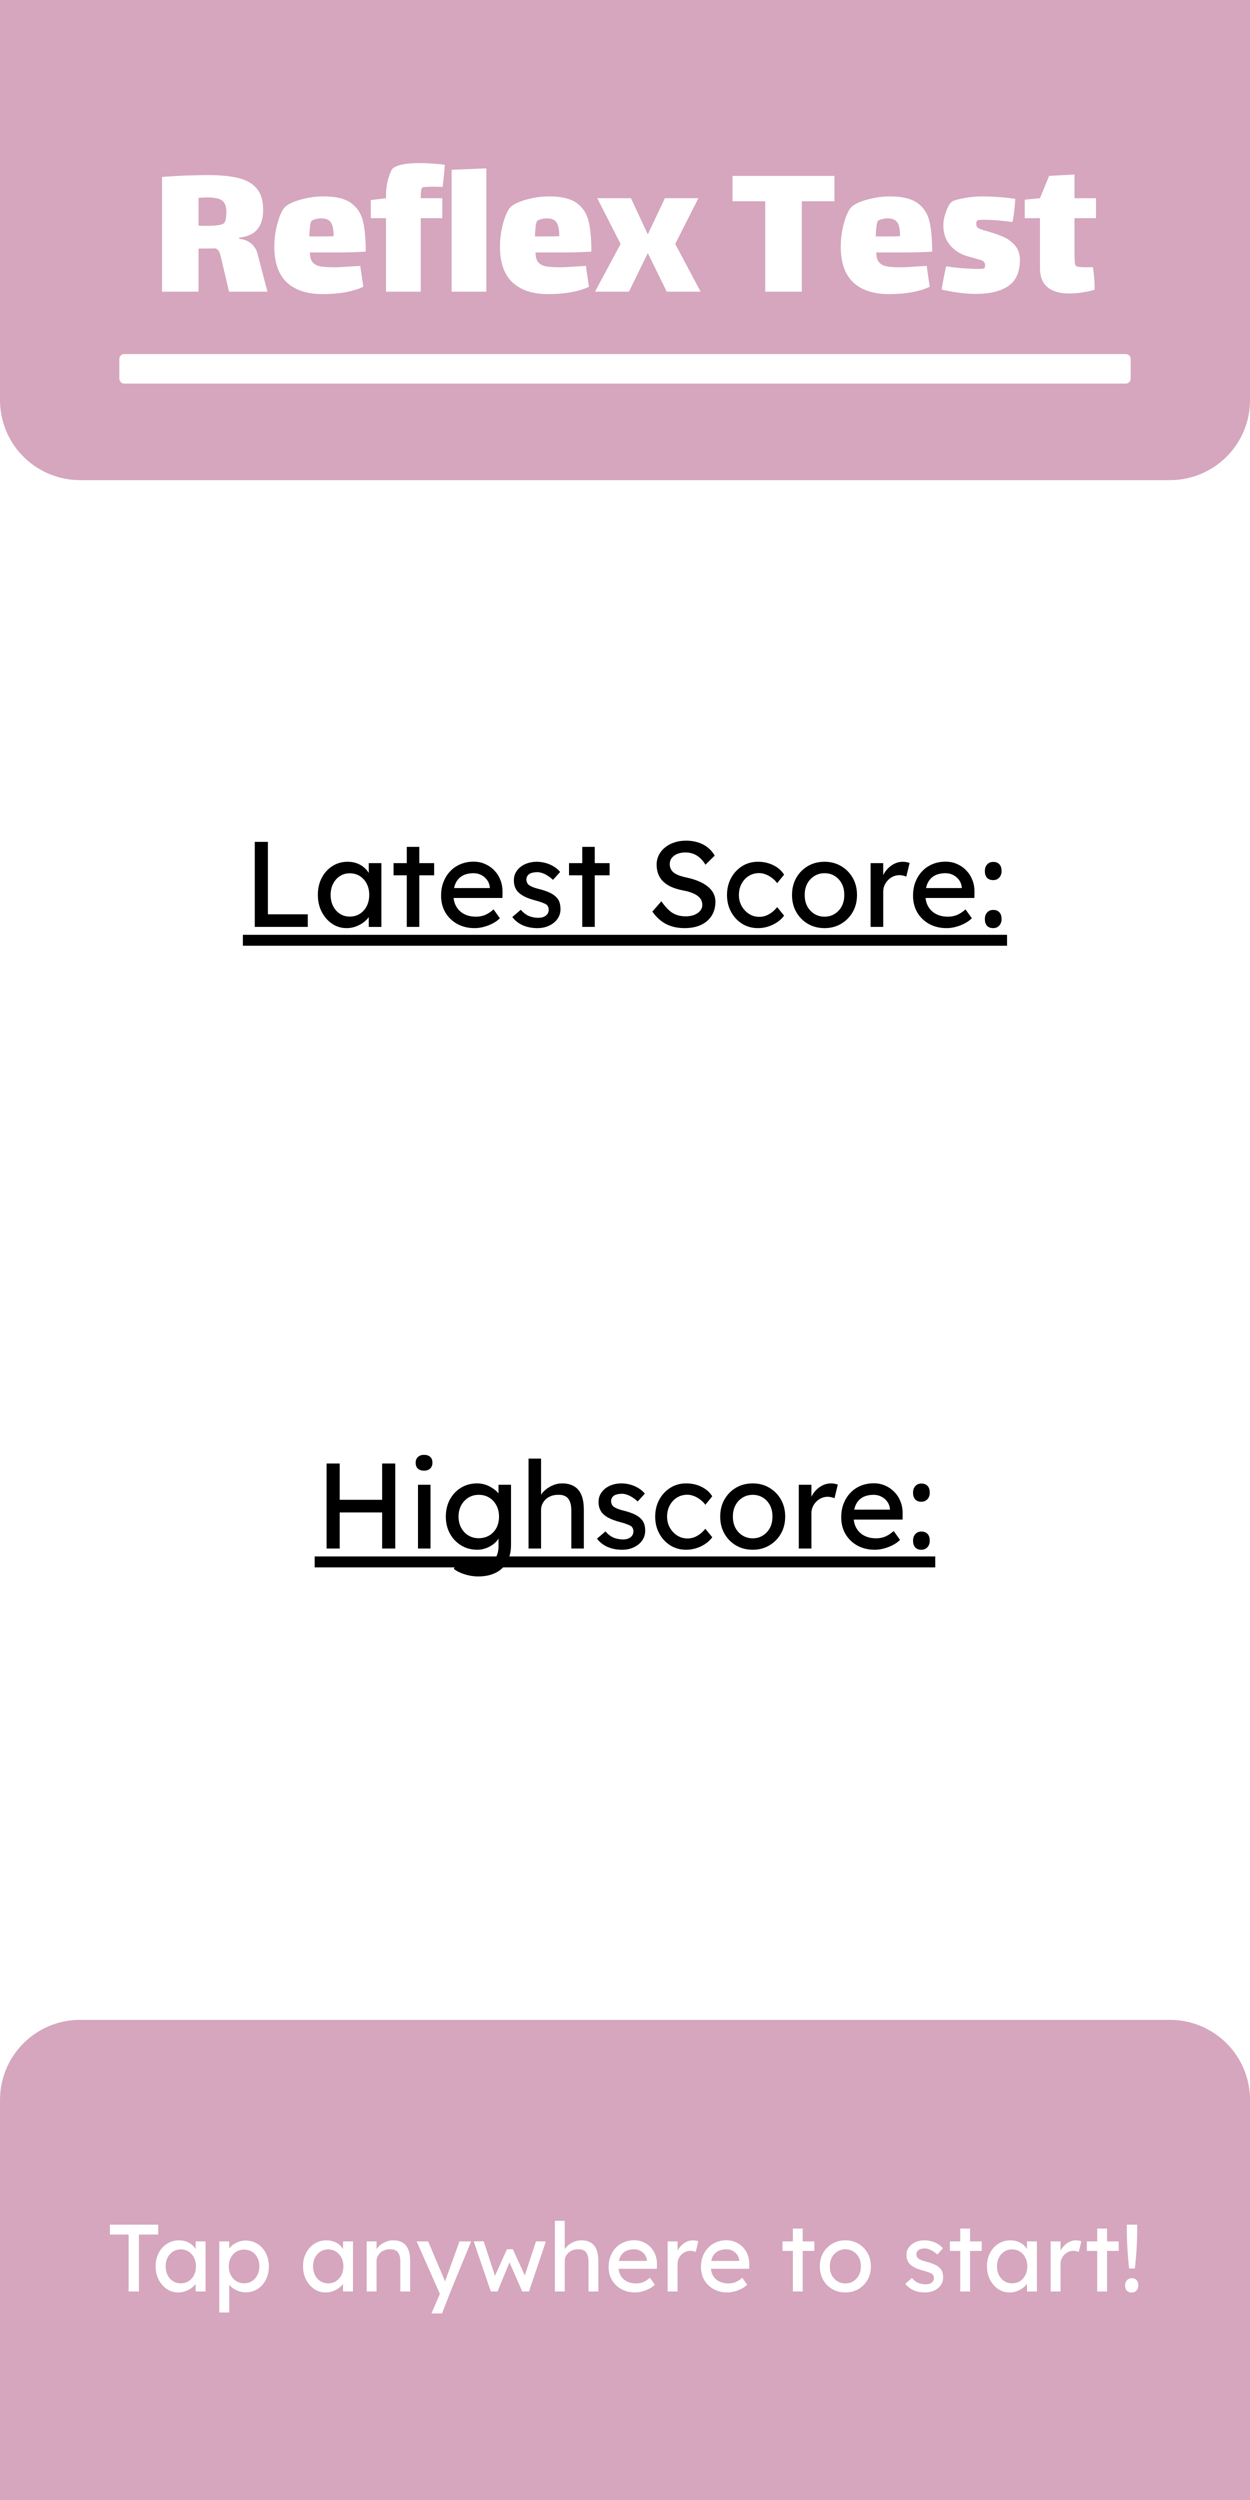 <svg version="1.1" viewBox="0.0 0.0 384.0 768.0" fill="none" stroke="none" stroke-linecap="square" stroke-miterlimit="10" xmlns:xlink="http://www.w3.org/1999/xlink" xmlns="http://www.w3.org/2000/svg"><rect x="0.0" y="0.0" width="384.0" height="768.0" fill="#808080" stroke="none"/><clipPath id="p.0"><path d="m0 0l384.0 0l0 768.0l-384.0 0l0 -768.0z" clip-rule="nonzero"/></clipPath><g clip-path="url(#p.0)"><path fill="#ffffff" d="m0 0l384.0 0l0 768.0l-384.0 0z" fill-rule="evenodd"/><path fill="#d5a6bd" d="m384.0 54.929l-384.0 0l0 -54.929l384.0 0z" fill-rule="evenodd"/><path fill="#d5a6bd" d="m384.0 122.913l0 0c0 13.577 -11.006 24.583 -24.583 24.583l-334.834 0c-6.52 0 -12.773 -2.59 -17.383 -7.2c-4.61 -4.61 -7.2 -10.863 -7.2 -17.383l0 -98.33c0 -13.577 11.006 -24.583 24.583 -24.583l334.834 0l0 0c13.577 0 24.583 11.006 24.583 24.583z" fill-rule="evenodd"/><path fill="#d5a6bd" d="m0.005 713.071l384.0 0l0 54.929l-384.0 0z" fill-rule="evenodd"/><path fill="#d5a6bd" d="m0.005 645.087l0 0c0 -13.577 11.006 -24.583 24.583 -24.583l334.834 0c6.52 0 12.773 2.59 17.383 7.2c4.61 4.61 7.2 10.863 7.2 17.383l0 98.33c0 13.577 -11.006 24.583 -24.583 24.583l-334.834 0l0 0c-13.577 0 -24.583 -11.006 -24.583 -24.583z" fill-rule="evenodd"/><path fill="#000000" fill-opacity="0.0" d="m-0.01 33.921l384.0 0l0 79.654l-384.0 0z" fill-rule="evenodd"/><path fill="#ffffff" d="m82.151 89.599l-11.797 0l-2.109 -8.984q-0.125 -0.5 -0.406 -1.719q-0.281 -1.219 -0.656 -1.812q-0.375 -0.594 -1.062 -0.781q-1.75 0.062 -5.125 0.062l0 13.234l-11.219 0l0 -35.25q7.547 -0.562 14.094 -0.562q5.922 0 9.609 0.969q3.688 0.969 5.516 3.312q1.844 2.328 1.844 6.391q0 3.797 -1.75 5.953q-1.734 2.156 -5.609 2.594l0 0.375q2.188 0.188 3.641 1.406q1.469 1.219 1.969 3.078l3.062 11.734zm-21.156 -20.281q0.562 0.062 2.188 0.062q4.812 0 5.625 -0.812q0.734 -0.75 0.734 -3.484q0 -2.562 -1.344 -3.5q-1.328 -0.938 -4.391 -0.938q-0.688 0 -2.812 0.125l0 8.547zm41.812 12.797q1.562 0 5.797 -0.312q0.562 0 2.062 -0.125l0.938 6.422q-4.812 2.25 -12.484 2.25q-7.172 0 -11.016 -3.609q-3.828 -3.625 -3.828 -10.922q0 -3.75 0.969 -7.234q0.969 -3.5 2.203 -4.875q1.312 -1.375 4.875 -2.375q3.562 -1.0 7.047 -1.0q5.625 0 8.422 2.0q2.812 2 3.688 5.531q0.875 3.516 0.875 9.438q-4.25 0.25 -8.297 0.25l-8.859 0q0 2.0 0.828 3.0q0.844 1.0 2.406 1.281q1.562 0.281 4.375 0.281zm-6.984 -14.359q-0.375 0.188 -0.562 1.625q-0.188 1.438 -0.25 3.25l3.234 0q2.938 0 4.25 -0.062q0 -3.0 -0.844 -4.234q-0.844 -1.25 -2.906 -1.25q-1.688 0 -2.922 0.672zm33.868 -10.094q-0.438 0.438 -0.438 2.672l0 0.562l6.609 0l0 6.125l-6.609 0l0 22.578l-10.672 0l0 -22.578l-4.672 0l0 -5.562l4.672 -0.562l0 -0.938q0 -2.734 0.75 -5.234q0.75 -2.5 1.375 -3.0q1.938 -1.625 8.234 -1.625q3.438 0 7.672 0.5q0 0.75 -0.219 3.0q-0.219 2.25 -0.406 3.812l-2.672 -0.062q-3.312 0 -3.625 0.312zm9.047 -5.5l10.656 -0.438l0 37.875l-10.656 0l0 -37.437zm33.385 29.953q1.562 0 5.797 -0.312q0.562 0 2.062 -0.125l0.938 6.422q-4.812 2.25 -12.484 2.25q-7.172 0 -11.016 -3.609q-3.828 -3.625 -3.828 -10.922q0 -3.75 0.969 -7.234q0.969 -3.5 2.203 -4.875q1.312 -1.375 4.875 -2.375q3.562 -1.0 7.047 -1.0q5.625 0 8.422 2.0q2.812 2 3.688 5.531q0.875 3.516 0.875 9.438q-4.25 0.25 -8.297 0.25l-8.859 0q0 2.0 0.828 3.0q0.844 1.0 2.406 1.281q1.562 0.281 4.375 0.281zm-6.984 -14.359q-0.375 0.188 -0.562 1.625q-0.188 1.438 -0.25 3.25l3.234 0q2.938 0 4.25 -0.062q0 -3.0 -0.844 -4.234q-0.844 -1.25 -2.906 -1.25q-1.688 0 -2.922 0.672zm25.509 7.188l-7.172 -14.047l10.359 0l5.172 11.109l5.25 -11.109l10.281 0l-7.109 14.047l7.797 14.656l-10.406 0l-5.812 -11.859l-5.797 11.859l-10.422 0l7.859 -14.656zm55.661 14.656l-11.234 0l0 -27.766l-10.047 0l0 -7.797l31.313 0l0 7.797l-10.031 0l0 27.766zm30.506 -7.484q1.562 0 5.797 -0.312q0.562 0 2.062 -0.125l0.938 6.422q-4.812 2.25 -12.484 2.25q-7.172 0 -11.016 -3.609q-3.828 -3.625 -3.828 -10.922q0 -3.75 0.969 -7.234q0.969 -3.5 2.203 -4.875q1.312 -1.375 4.875 -2.375q3.562 -1.0 7.047 -1.0q5.625 0 8.422 2.0q2.812 2 3.688 5.531q0.875 3.516 0.875 9.438q-4.25 0.25 -8.297 0.25l-8.859 0q0 2.0 0.828 3.0q0.844 1.0 2.406 1.281q1.562 0.281 4.375 0.281zm-6.984 -14.359q-0.375 0.188 -0.562 1.625q-0.188 1.438 -0.25 3.25l3.234 0q2.938 0 4.25 -0.062q0 -3.0 -0.844 -4.234q-0.844 -1.25 -2.906 -1.25q-1.688 0 -2.922 0.672zm43.477 12.109q0 5.547 -3.531 7.984q-3.516 2.438 -10.0 2.438q-4.562 0 -10.484 -1.312q0.125 -1.25 0.594 -3.578q0.469 -2.344 0.781 -3.594q2.234 0.375 4.984 0.594q2.75 0.219 4.688 0.219q1.672 0 2.047 -0.188q0.062 -0.062 0.156 -0.344q0.094 -0.281 0.094 -0.594q0 -1.25 -1.562 -1.688q-0.484 -0.125 -3.797 -1.062q-3.312 -0.938 -5.406 -3.391q-2.078 -2.469 -2.078 -6.156q0 -1.922 0.875 -4.297q0.875 -2.375 1.859 -3q0.75 -0.5 3.625 -1.031q2.875 -0.531 5.297 -0.531q5.188 0 10.422 0.75q0 1.125 -0.312 3.781q-0.312 2.641 -0.562 3.328q-5.297 -0.688 -8.547 -0.688q-1.672 0 -2.172 0.188q-0.125 0.062 -0.25 0.344q-0.125 0.281 -0.125 0.719q0 0.875 0.562 1.25q0.547 0.438 2.922 1.062q2.812 0.812 4.828 1.688q2.031 0.875 3.562 2.625q1.531 1.734 1.531 4.484zm16.781 -2.062q0 1.125 0.062 2.344q0.062 1.219 0.375 1.531q0.438 0.438 3.062 0.438l2.125 -0.062q0.562 3.0 0.562 6.922q-1.188 0.438 -3.469 0.812q-2.281 0.375 -4.344 0.375q-4.297 0 -6.641 -1.906q-2.344 -1.906 -2.344 -5.891l0 -15.344l-4.672 0l0 -5.687l4.672 -0.438l2.812 -6.859l7.797 -0.438l0 7.297l6.609 0l0 6.125l-6.609 0l0 10.781z" fill-rule="nonzero"/><path fill="#000000" fill-opacity="0.0" d="m-0.01 666.787l384.0 0l0 54.929l-384.0 0z" fill-rule="evenodd"/><path fill="#ffffff" d="m39.519 703.947l0 -17.484l-5.75 0l0 -3.047l14.828 0l0 3.047l-5.922 0l0 17.484l-3.156 0zm15.21 0.297q-1.906 0 -3.484 -1.047q-1.562 -1.062 -2.5 -2.875q-0.938 -1.828 -0.938 -4.125q0 -2.312 0.953 -4.109q0.953 -1.812 2.578 -2.828q1.641 -1.031 3.656 -1.031q1.203 0 2.203 0.359q1.0 0.344 1.75 0.984q0.75 0.625 1.219 1.453q0.484 0.812 0.609 1.75l-0.672 -0.234l0 -3.984l3.047 0l0 15.391l-3.047 0l0 -3.672l0.703 -0.203q-0.172 0.797 -0.719 1.547q-0.547 0.75 -1.391 1.344q-0.828 0.578 -1.844 0.938q-1.0 0.344 -2.125 0.344zm0.797 -2.797q1.375 0 2.422 -0.672q1.062 -0.672 1.656 -1.859q0.609 -1.188 0.609 -2.719q0 -1.484 -0.609 -2.656q-0.594 -1.172 -1.656 -1.844q-1.047 -0.688 -2.422 -0.688q-1.344 0 -2.391 0.688q-1.047 0.672 -1.656 1.844q-0.594 1.172 -0.594 2.656q0 1.531 0.594 2.719q0.609 1.188 1.656 1.859q1.047 0.672 2.391 0.672zm11.846 8.953l0 -21.844l3.047 0l0 3.516l-0.469 -0.266q0.188 -0.875 1.0 -1.688q0.828 -0.812 2.016 -1.312q1.188 -0.516 2.438 -0.516q2.094 0 3.703 1.031q1.609 1.016 2.547 2.812q0.938 1.781 0.938 4.094q0 2.297 -0.922 4.109q-0.922 1.797 -2.531 2.844q-1.609 1.031 -3.641 1.031q-1.344 0 -2.609 -0.547q-1.266 -0.547 -2.141 -1.391q-0.875 -0.844 -1.078 -1.766l0.75 -0.406l0 10.297l-3.047 0zm7.625 -8.969q1.359 0 2.406 -0.672q1.062 -0.688 1.672 -1.859q0.609 -1.172 0.609 -2.672q0 -1.484 -0.594 -2.641q-0.594 -1.172 -1.656 -1.844q-1.062 -0.672 -2.438 -0.672q-1.375 0 -2.438 0.656q-1.047 0.656 -1.672 1.844q-0.609 1.172 -0.609 2.656q0 1.5 0.609 2.672q0.625 1.172 1.672 1.859q1.062 0.672 2.438 0.672zm25.015 2.812q-1.906 0 -3.484 -1.047q-1.562 -1.062 -2.5 -2.875q-0.938 -1.828 -0.938 -4.125q0 -2.312 0.953 -4.109q0.953 -1.812 2.578 -2.828q1.641 -1.031 3.656 -1.031q1.203 0 2.203 0.359q1.0 0.344 1.75 0.984q0.75 0.625 1.219 1.453q0.484 0.812 0.609 1.75l-0.672 -0.234l0 -3.984l3.047 0l0 15.391l-3.047 0l0 -3.672l0.703 -0.203q-0.172 0.797 -0.719 1.547q-0.547 0.75 -1.391 1.344q-0.828 0.578 -1.844 0.938q-1.0 0.344 -2.125 0.344zm0.797 -2.797q1.375 0 2.422 -0.672q1.062 -0.672 1.656 -1.859q0.609 -1.188 0.609 -2.719q0 -1.484 -0.609 -2.656q-0.594 -1.172 -1.656 -1.844q-1.047 -0.688 -2.422 -0.688q-1.344 0 -2.391 0.688q-1.047 0.672 -1.656 1.844q-0.594 1.172 -0.594 2.656q0 1.531 0.594 2.719q0.609 1.188 1.656 1.859q1.047 0.672 2.391 0.672zm11.846 2.5l0 -15.391l3.016 0l0 3.156l-0.516 0.359q0.281 -1.031 1.125 -1.891q0.859 -0.875 2.031 -1.406q1.172 -0.547 2.406 -0.547q1.766 0 2.938 0.688q1.172 0.688 1.75 2.094q0.594 1.406 0.594 3.547l0 9.391l-3.016 0l0 -9.188q0 -1.312 -0.359 -2.172q-0.344 -0.875 -1.078 -1.266q-0.734 -0.391 -1.812 -0.344q-0.891 0 -1.625 0.281q-0.734 0.281 -1.281 0.781q-0.531 0.5 -0.844 1.156q-0.312 0.656 -0.312 1.422l0 9.328l-1.484 0q-0.391 0 -0.766 0q-0.375 0 -0.766 0zm19.882 6.75l3.109 -7.188l0.031 2.406l-7.688 -17.359l3.531 0l4.797 11.312q0.156 0.297 0.359 0.906q0.203 0.594 0.359 1.172l-0.766 0.188q0.234 -0.625 0.453 -1.234q0.219 -0.625 0.422 -1.234l4.016 -11.109l3.578 0l-6.328 15.391l-2.609 6.75l-3.266 0zm18.243 -6.75l-5.25 -15.391l3.062 -0.031l3.75 11.516l-0.672 -0.047l4.062 -9.016l1.828 0l4.109 9.031l-0.797 0.062l3.781 -11.516l3.047 0l-5.188 15.391l-2.078 0l-4.281 -9.797l0.672 0.094l-3.984 9.703l-2.062 0zm19.681 0l0 -21.703l3.016 0l0 9.469l-0.516 0.359q0.281 -1.031 1.125 -1.891q0.859 -0.875 2.031 -1.406q1.172 -0.547 2.406 -0.547q1.766 0 2.938 0.688q1.172 0.688 1.75 2.094q0.594 1.406 0.594 3.547l0 9.391l-3.016 0l0 -9.188q0 -1.312 -0.359 -2.172q-0.344 -0.875 -1.078 -1.266q-0.734 -0.391 -1.812 -0.344q-0.891 0 -1.625 0.281q-0.734 0.281 -1.281 0.781q-0.531 0.5 -0.844 1.156q-0.312 0.656 -0.312 1.422l0 9.328l-1.484 0q-0.391 0 -0.766 0q-0.375 0 -0.766 0zm24.638 0.297q-2.375 0 -4.219 -1.016q-1.828 -1.016 -2.875 -2.766q-1.031 -1.766 -1.031 -4.047q0 -1.828 0.578 -3.312q0.594 -1.5 1.625 -2.594q1.047 -1.109 2.5 -1.703q1.453 -0.609 3.156 -0.609q1.5 0 2.781 0.578q1.297 0.562 2.25 1.562q0.953 1.0 1.469 2.359q0.516 1.359 0.484 2.984l-0.031 1.281l-12.578 0l-0.672 -2.406l10.641 0l-0.438 0.5l0 -0.703q-0.094 -0.969 -0.656 -1.719q-0.547 -0.766 -1.406 -1.203q-0.844 -0.453 -1.844 -0.453q-1.578 0 -2.672 0.609q-1.078 0.594 -1.641 1.766q-0.547 1.156 -0.547 2.844q0 1.625 0.672 2.812q0.672 1.188 1.906 1.828q1.234 0.641 2.844 0.641q1.141 0 2.125 -0.375q0.984 -0.375 2.125 -1.375l1.531 2.141q-0.719 0.703 -1.734 1.234q-1.0 0.516 -2.141 0.828q-1.125 0.312 -2.203 0.312zm9.999 -0.297l0 -15.391l3.047 0l0 4.828l-0.281 -1.172q0.312 -1.109 1.094 -2.016q0.781 -0.906 1.781 -1.438q1.016 -0.531 2.109 -0.531q0.5 0 0.953 0.094q0.453 0.078 0.719 0.203l-0.797 3.281q-0.359 -0.141 -0.781 -0.25q-0.422 -0.109 -0.828 -0.109q-0.797 0 -1.516 0.312q-0.719 0.312 -1.266 0.859q-0.531 0.531 -0.859 1.25q-0.328 0.719 -0.328 1.578l0 8.5l-3.047 0zm18.361 0.297q-2.375 0 -4.219 -1.016q-1.828 -1.016 -2.875 -2.766q-1.031 -1.766 -1.031 -4.047q0 -1.828 0.578 -3.312q0.594 -1.5 1.625 -2.594q1.047 -1.109 2.5 -1.703q1.453 -0.609 3.156 -0.609q1.5 0 2.781 0.578q1.297 0.562 2.25 1.562q0.953 1.0 1.469 2.359q0.516 1.359 0.484 2.984l-0.031 1.281l-12.578 0l-0.672 -2.406l10.641 0l-0.438 0.5l0 -0.703q-0.094 -0.969 -0.656 -1.719q-0.547 -0.766 -1.406 -1.203q-0.844 -0.453 -1.844 -0.453q-1.578 0 -2.672 0.609q-1.078 0.594 -1.641 1.766q-0.547 1.156 -0.547 2.844q0 1.625 0.672 2.812q0.672 1.188 1.906 1.828q1.234 0.641 2.844 0.641q1.141 0 2.125 -0.375q0.984 -0.375 2.125 -1.375l1.531 2.141q-0.719 0.703 -1.734 1.234q-1.0 0.516 -2.141 0.828q-1.125 0.312 -2.203 0.312zm20.117 -0.297l0 -19.328l3.016 0l0 19.328l-3.016 0zm-3.188 -12.469l0 -2.922l9.781 0l0 2.922l-9.781 0zm19.318 12.766q-2.25 0 -4.031 -1.031q-1.781 -1.047 -2.812 -2.844q-1.016 -1.812 -1.016 -4.141q0 -2.312 1.016 -4.109q1.031 -1.812 2.812 -2.844q1.781 -1.047 4.031 -1.047q2.234 0 4.0 1.047q1.781 1.031 2.797 2.844q1.031 1.797 1.031 4.109q0 2.328 -1.031 4.141q-1.016 1.797 -2.797 2.844q-1.766 1.031 -4.0 1.031zm0 -2.766q1.375 0 2.453 -0.688q1.094 -0.688 1.703 -1.875q0.625 -1.188 0.594 -2.688q0.031 -1.516 -0.594 -2.703q-0.609 -1.188 -1.703 -1.859q-1.078 -0.688 -2.453 -0.688q-1.375 0 -2.484 0.703q-1.094 0.688 -1.719 1.875q-0.609 1.188 -0.578 2.672q-0.031 1.5 0.578 2.688q0.625 1.188 1.719 1.875q1.109 0.688 2.484 0.688zm24.467 2.766q-1.938 0 -3.5 -0.672q-1.547 -0.688 -2.578 -2.0l2.047 -1.766q0.891 1.031 1.922 1.484q1.047 0.453 2.375 0.453q0.516 0 0.969 -0.125q0.453 -0.141 0.797 -0.391q0.344 -0.266 0.516 -0.625q0.172 -0.375 0.172 -0.828q0 -0.75 -0.547 -1.219q-0.297 -0.219 -0.938 -0.453q-0.625 -0.25 -1.625 -0.516q-1.703 -0.438 -2.797 -1.0q-1.078 -0.562 -1.656 -1.266q-0.438 -0.562 -0.656 -1.219q-0.203 -0.656 -0.203 -1.453q0 -0.969 0.422 -1.766q0.438 -0.812 1.188 -1.406q0.75 -0.609 1.75 -0.922q1.016 -0.328 2.156 -0.328q1.094 0 2.156 0.297q1.078 0.281 1.984 0.844q0.906 0.562 1.531 1.328l-1.734 1.906q-0.562 -0.562 -1.219 -0.984q-0.656 -0.422 -1.344 -0.656q-0.672 -0.25 -1.219 -0.25q-0.625 0 -1.125 0.125q-0.484 0.109 -0.828 0.359q-0.344 0.234 -0.516 0.594q-0.172 0.344 -0.172 0.781q0.031 0.375 0.188 0.719q0.156 0.328 0.453 0.562q0.328 0.234 0.969 0.5q0.641 0.266 1.641 0.5q1.469 0.391 2.422 0.844q0.953 0.453 1.516 1.031q0.578 0.562 0.812 1.297q0.234 0.734 0.234 1.641q0 1.312 -0.75 2.359q-0.734 1.047 -2.0 1.641q-1.266 0.578 -2.812 0.578zm10.814 -0.297l0 -19.328l3.016 0l0 19.328l-3.016 0zm-3.188 -12.469l0 -2.922l9.781 0l0 2.922l-9.781 0zm18.318 12.766q-1.906 0 -3.484 -1.047q-1.562 -1.062 -2.5 -2.875q-0.938 -1.828 -0.938 -4.125q0 -2.312 0.953 -4.109q0.953 -1.812 2.578 -2.828q1.641 -1.031 3.656 -1.031q1.203 0 2.203 0.359q1.0 0.344 1.75 0.984q0.75 0.625 1.219 1.453q0.484 0.812 0.609 1.75l-0.672 -0.234l0 -3.984l3.047 0l0 15.391l-3.047 0l0 -3.672l0.703 -0.203q-0.172 0.797 -0.719 1.547q-0.547 0.75 -1.391 1.344q-0.828 0.578 -1.844 0.938q-1.0 0.344 -2.125 0.344zm0.797 -2.797q1.375 0 2.422 -0.672q1.062 -0.672 1.656 -1.859q0.609 -1.188 0.609 -2.719q0 -1.484 -0.609 -2.656q-0.594 -1.172 -1.656 -1.844q-1.047 -0.688 -2.422 -0.688q-1.344 0 -2.391 0.688q-1.047 0.672 -1.656 1.844q-0.594 1.172 -0.594 2.656q0 1.531 0.594 2.719q0.609 1.188 1.656 1.859q1.047 0.672 2.391 0.672zm11.846 2.5l0 -15.391l3.047 0l0 4.828l-0.281 -1.172q0.312 -1.109 1.094 -2.016q0.781 -0.906 1.781 -1.438q1.016 -0.531 2.109 -0.531q0.5 0 0.953 0.094q0.453 0.078 0.719 0.203l-0.797 3.281q-0.359 -0.141 -0.781 -0.25q-0.422 -0.109 -0.828 -0.109q-0.797 0 -1.516 0.312q-0.719 0.312 -1.266 0.859q-0.531 0.531 -0.859 1.25q-0.328 0.719 -0.328 1.578l0 8.5l-3.047 0zm14.312 0l0 -19.328l3.016 0l0 19.328l-3.016 0zm-3.188 -12.469l0 -2.922l9.781 0l0 2.922l-9.781 0zm12.981 5.406q-0.203 -1.859 -0.359 -3.828q-0.156 -1.984 -0.25 -3.922q-0.094 -1.938 -0.094 -3.672l0 -2.047l3.172 0l0 2.047q0 1.828 -0.094 3.828q-0.078 1.984 -0.25 3.938q-0.156 1.953 -0.359 3.656l-1.766 0zm0.797 7.391q-0.969 0 -1.5 -0.578q-0.531 -0.578 -0.531 -1.625q0 -0.969 0.562 -1.578q0.562 -0.625 1.469 -0.625q0.969 0 1.484 0.578q0.531 0.562 0.531 1.625q0 0.969 -0.562 1.594q-0.547 0.609 -1.453 0.609z" fill-rule="nonzero"/><path fill="#000000" fill-opacity="0.0" d="m85.69 430.871l212.598 0l0 64.63l-212.598 0z" fill-rule="evenodd"/><path fill="#000000" fill-opacity="0.0" d="m96.672 438.383l190.635 0l0 46.66l-190.635 0l0 -46.66z" fill-rule="nonzero"/><path fill="#000000" d="m117.391 475.711l0 -26.125l4.031 0l0 26.125l-4.031 0zm-17.062 0l0 -26.125l4.031 0l0 26.125l-4.031 0zm1.75 -11.094l0 -3.875l17.109 0l0 3.875l-17.109 0zm26.329 11.094l0 -19.594l3.844 0l0 19.594l-3.844 0zm1.859 -23.922q-1.234 0 -1.906 -0.641q-0.672 -0.641 -0.672 -1.797q0 -1.078 0.687 -1.75q0.703 -0.672 1.891 -0.672q1.234 0 1.906 0.641q0.672 0.625 0.672 1.781q0 1.094 -0.688 1.766q-0.688 0.672 -1.891 0.672zm16.643 32.5q-2.078 0 -4.156 -0.656q-2.078 -0.641 -3.344 -1.688l1.422 -2.984q0.75 0.562 1.75 0.984q1.016 0.438 2.125 0.672q1.125 0.25 2.203 0.25q2.062 0 3.438 -0.672q1.391 -0.672 2.094 -1.984q0.703 -1.312 0.703 -3.25l0 -3.766l0.422 0.266q-0.188 1.156 -1.219 2.219q-1.031 1.062 -2.562 1.734q-1.531 0.672 -3.125 0.672q-2.797 0 -4.984 -1.328q-2.188 -1.328 -3.453 -3.625q-1.266 -2.297 -1.266 -5.234q0 -2.953 1.25 -5.25q1.25 -2.297 3.422 -3.625q2.188 -1.328 4.922 -1.328q1.109 0 2.156 0.281q1.047 0.281 1.938 0.797q0.906 0.5 1.609 1.094q0.703 0.594 1.156 1.266q0.453 0.672 0.562 1.281l-0.828 0.297l0 -4.594l3.844 0l0 18.406q0 2.344 -0.688 4.156q-0.688 1.812 -2.0 3.062q-1.297 1.25 -3.172 1.891q-1.859 0.656 -4.219 0.656zm0.156 -11.75q1.828 0 3.25 -0.859q1.422 -0.859 2.203 -2.344q0.781 -1.5 0.781 -3.438q0 -1.953 -0.812 -3.453q-0.797 -1.516 -2.203 -2.375q-1.391 -0.859 -3.219 -0.859q-1.797 0 -3.203 0.875q-1.391 0.875 -2.203 2.391q-0.797 1.516 -0.797 3.422q0 1.906 0.797 3.422q0.812 1.5 2.203 2.359q1.406 0.859 3.203 0.859zm15.304 3.172l0 -27.625l3.844 0l0 12.062l-0.672 0.438q0.375 -1.297 1.453 -2.391q1.094 -1.109 2.578 -1.797q1.5 -0.703 3.062 -0.703q2.234 0 3.719 0.891q1.5 0.875 2.25 2.672q0.75 1.781 0.75 4.516l0 11.938l-3.844 0l0 -11.688q0 -1.672 -0.453 -2.766q-0.438 -1.109 -1.375 -1.609q-0.938 -0.516 -2.312 -0.438q-1.125 0 -2.062 0.359q-0.922 0.344 -1.625 0.984q-0.688 0.641 -1.078 1.484q-0.391 0.828 -0.391 1.797l0 11.875l-1.906 0q-0.484 0 -0.969 0q-0.484 0 -0.969 0zm28.742 0.375q-2.469 0 -4.453 -0.859q-1.969 -0.859 -3.266 -2.547l2.609 -2.234q1.109 1.312 2.438 1.891q1.328 0.578 3.016 0.578q0.672 0 1.25 -0.172q0.578 -0.172 1.0 -0.5q0.438 -0.344 0.656 -0.797q0.219 -0.469 0.219 -1.031q0 -0.969 -0.703 -1.578q-0.375 -0.25 -1.188 -0.562q-0.797 -0.328 -2.062 -0.656q-2.172 -0.562 -3.547 -1.266q-1.375 -0.719 -2.125 -1.609q-0.562 -0.719 -0.828 -1.547q-0.25 -0.844 -0.25 -1.859q0 -1.234 0.531 -2.25q0.547 -1.031 1.5 -1.797q0.953 -0.766 2.234 -1.172q1.297 -0.422 2.75 -0.422q1.375 0 2.734 0.375q1.375 0.375 2.531 1.094q1.156 0.703 1.938 1.672l-2.203 2.422q-0.719 -0.703 -1.562 -1.234q-0.828 -0.547 -1.688 -0.844q-0.859 -0.297 -1.562 -0.297q-0.781 0 -1.422 0.156q-0.641 0.141 -1.078 0.438q-0.422 0.297 -0.641 0.75q-0.219 0.438 -0.219 1.0q0.031 0.484 0.234 0.922q0.203 0.422 0.578 0.719q0.422 0.297 1.234 0.641q0.828 0.328 2.094 0.625q1.859 0.484 3.078 1.078q1.219 0.578 1.922 1.312q0.75 0.719 1.047 1.656q0.297 0.922 0.297 2.078q0 1.688 -0.953 3.016q-0.953 1.312 -2.562 2.062q-1.594 0.75 -3.578 0.75zm19.677 0q-2.734 0 -4.875 -1.344q-2.141 -1.344 -3.391 -3.656q-1.25 -2.312 -1.25 -5.188q0 -2.875 1.25 -5.188q1.25 -2.312 3.391 -3.656q2.141 -1.359 4.875 -1.359q2.609 0 4.75 1.078q2.156 1.062 3.266 2.891l-2.125 2.609q-0.594 -0.859 -1.531 -1.562q-0.922 -0.719 -1.969 -1.125q-1.047 -0.406 -2.016 -0.406q-1.797 0 -3.203 0.875q-1.391 0.875 -2.219 2.406q-0.812 1.531 -0.812 3.438q0 1.906 0.859 3.422q0.859 1.5 2.266 2.406q1.422 0.891 3.141 0.891q1.016 0 1.953 -0.328q0.953 -0.344 1.844 -1.016q0.906 -0.672 1.688 -1.641l2.125 2.609q-1.188 1.672 -3.406 2.766q-2.219 1.078 -4.609 1.078zm20.455 0q-2.875 0 -5.141 -1.328q-2.25 -1.328 -3.562 -3.625q-1.297 -2.297 -1.297 -5.234q0 -2.953 1.297 -5.25q1.312 -2.297 3.562 -3.625q2.266 -1.328 5.141 -1.328q2.828 0 5.078 1.328q2.266 1.328 3.578 3.625q1.312 2.297 1.312 5.25q0 2.938 -1.312 5.234q-1.312 2.297 -3.578 3.625q-2.25 1.328 -5.078 1.328zm0 -3.516q1.75 0 3.125 -0.875q1.391 -0.875 2.172 -2.375q0.781 -1.516 0.75 -3.422q0.031 -1.953 -0.75 -3.453q-0.781 -1.516 -2.172 -2.375q-1.375 -0.859 -3.125 -0.859q-1.75 0 -3.156 0.875q-1.406 0.875 -2.188 2.391q-0.781 1.516 -0.75 3.422q-0.031 1.906 0.75 3.422q0.781 1.5 2.188 2.375q1.406 0.875 3.156 0.875zm14.144 3.141l0 -19.594l3.875 0l0 6.156l-0.359 -1.5q0.406 -1.406 1.391 -2.562q0.984 -1.172 2.266 -1.844q1.297 -0.672 2.688 -0.672q0.625 0 1.203 0.125q0.578 0.109 0.922 0.25l-1.016 4.188q-0.437 -0.188 -0.984 -0.312q-0.547 -0.141 -1.062 -0.141q-1.016 0 -1.938 0.391q-0.906 0.391 -1.594 1.094q-0.688 0.688 -1.109 1.609q-0.406 0.906 -0.406 1.984l0 10.828l-3.875 0zm23.363 0.375q-3.016 0 -5.359 -1.281q-2.328 -1.297 -3.656 -3.531q-1.312 -2.25 -1.312 -5.156q0 -2.312 0.734 -4.219q0.75 -1.906 2.078 -3.297q1.328 -1.406 3.172 -2.172q1.844 -0.766 4.016 -0.766q1.906 0 3.547 0.734q1.641 0.719 2.844 2.0q1.219 1.266 1.875 3.0q0.656 1.734 0.609 3.781l-0.031 1.641l-16.016 0l-0.859 -3.047l13.547 0l-0.547 0.625l0 -0.891q-0.125 -1.234 -0.828 -2.203q-0.703 -0.969 -1.797 -1.531q-1.078 -0.562 -2.344 -0.562q-2.016 0 -3.406 0.766q-1.375 0.766 -2.094 2.25q-0.703 1.469 -0.703 3.625q0 2.062 0.859 3.578q0.859 1.5 2.422 2.328q1.578 0.812 3.625 0.812q1.453 0 2.703 -0.484q1.25 -0.484 2.719 -1.75l1.938 2.719q-0.891 0.906 -2.188 1.578q-1.281 0.672 -2.719 1.062q-1.438 0.391 -2.828 0.391zm14.296 0q-1.219 0 -1.891 -0.719q-0.672 -0.734 -0.672 -2.078q0 -1.234 0.703 -2.016q0.703 -0.781 1.859 -0.781q1.234 0 1.906 0.734q0.672 0.719 0.672 2.062q0 1.234 -0.719 2.016q-0.703 0.781 -1.859 0.781zm0 -14.75q-1.219 0 -1.891 -0.719q-0.672 -0.734 -0.672 -2.078q0 -1.234 0.703 -2.016q0.703 -0.781 1.859 -0.781q1.234 0 1.906 0.734q0.672 0.719 0.672 2.062q0 1.234 -0.719 2.016q-0.703 0.781 -1.859 0.781z" fill-rule="nonzero"/><path fill="#010000" fill-opacity="0.0" d="m287.307 446.383l0 0l0 36.66l0 0l0 -36.66z" fill-rule="nonzero"/><path fill="#000000" d="m96.672 478.138l190.635 0l0 3.36l-190.635 0l0 -3.36z" fill-rule="nonzero"/><path fill="#ffffff" d="m36.661 110.283l0 0c0 -0.835 0.677 -1.512 1.512 -1.512l307.654 0c0.401 0 0.785 0.159 1.069 0.443c0.284 0.284 0.443 0.668 0.443 1.069l0 6.047c0 0.835 -0.677 1.512 -1.512 1.512l-307.654 0c-0.835 0 -1.512 -0.677 -1.512 -1.512z" fill-rule="evenodd"/><path fill="#000000" fill-opacity="0.0" d="m52.808 239.908l278.362 0l0 64.63l-278.362 0z" fill-rule="evenodd"/><path fill="#000000" fill-opacity="0.0" d="m74.611 247.42l234.757 0l0 46.66l-234.757 0l0 -46.66z" fill-rule="nonzero"/><path fill="#000000" d="m78.267 284.748l0 -26.125l4.031 0l0 22.25l12.25 0l0 3.875l-16.281 0zm28.191 0.375q-2.438 0 -4.438 -1.344q-1.984 -1.344 -3.188 -3.656q-1.188 -2.312 -1.188 -5.234q0 -2.938 1.203 -5.234q1.219 -2.297 3.281 -3.609q2.078 -1.312 4.656 -1.312q1.531 0 2.797 0.453q1.266 0.453 2.219 1.266q0.953 0.797 1.562 1.844q0.625 1.031 0.781 2.234l-0.859 -0.297l0 -5.078l3.875 0l0 19.594l-3.875 0l0 -4.672l0.891 -0.25q-0.219 1.0 -0.922 1.953q-0.688 0.953 -1.75 1.703q-1.062 0.75 -2.359 1.203q-1.281 0.438 -2.688 0.438zm1.0 -3.547q1.75 0 3.094 -0.859q1.344 -0.859 2.109 -2.359q0.766 -1.516 0.766 -3.469q0 -1.906 -0.766 -3.391q-0.766 -1.5 -2.109 -2.359q-1.344 -0.859 -3.094 -0.859q-1.719 0 -3.047 0.859q-1.312 0.859 -2.078 2.359q-0.766 1.484 -0.766 3.391q0 1.953 0.766 3.469q0.766 1.5 2.078 2.359q1.328 0.859 3.047 0.859zm17.504 3.172l0 -24.594l3.844 0l0 24.594l-3.844 0zm-4.062 -15.859l0 -3.734l12.469 0l0 3.734l-12.469 0zm24.929 16.234q-3.016 0 -5.359 -1.281q-2.328 -1.297 -3.656 -3.531q-1.312 -2.25 -1.312 -5.156q0 -2.312 0.734 -4.219q0.75 -1.906 2.078 -3.297q1.328 -1.406 3.172 -2.172q1.844 -0.766 4.016 -0.766q1.906 0 3.547 0.734q1.641 0.719 2.844 2.0q1.219 1.266 1.875 3.0q0.656 1.734 0.609 3.781l-0.031 1.641l-16.016 0l-0.859 -3.047l13.547 0l-0.547 0.625l0 -0.891q-0.125 -1.234 -0.828 -2.203q-0.703 -0.969 -1.797 -1.531q-1.078 -0.562 -2.344 -0.562q-2.016 0 -3.406 0.766q-1.375 0.766 -2.094 2.25q-0.703 1.469 -0.703 3.625q0 2.062 0.859 3.578q0.859 1.5 2.422 2.328q1.578 0.812 3.625 0.812q1.453 0 2.703 -0.484q1.25 -0.484 2.719 -1.75l1.938 2.719q-0.891 0.906 -2.188 1.578q-1.281 0.672 -2.719 1.062q-1.438 0.391 -2.828 0.391zm19.265 0q-2.469 0 -4.453 -0.859q-1.969 -0.859 -3.266 -2.547l2.609 -2.234q1.109 1.312 2.438 1.891q1.328 0.578 3.016 0.578q0.672 0 1.25 -0.172q0.578 -0.172 1.0 -0.5q0.438 -0.344 0.656 -0.797q0.219 -0.469 0.219 -1.031q0 -0.969 -0.703 -1.578q-0.375 -0.25 -1.188 -0.562q-0.797 -0.328 -2.062 -0.656q-2.172 -0.562 -3.547 -1.266q-1.375 -0.719 -2.125 -1.609q-0.562 -0.719 -0.828 -1.547q-0.25 -0.844 -0.25 -1.859q0 -1.234 0.531 -2.25q0.547 -1.031 1.5 -1.797q0.953 -0.766 2.234 -1.172q1.297 -0.422 2.75 -0.422q1.375 0 2.734 0.375q1.375 0.375 2.531 1.094q1.156 0.703 1.938 1.672l-2.203 2.422q-0.719 -0.703 -1.562 -1.234q-0.828 -0.547 -1.688 -0.844q-0.859 -0.297 -1.562 -0.297q-0.781 0 -1.422 0.156q-0.641 0.141 -1.078 0.438q-0.422 0.297 -0.641 0.75q-0.219 0.438 -0.219 1.0q0.031 0.484 0.234 0.922q0.203 0.422 0.578 0.719q0.422 0.297 1.234 0.641q0.828 0.328 2.094 0.625q1.859 0.484 3.078 1.078q1.219 0.578 1.922 1.312q0.75 0.719 1.047 1.656q0.297 0.922 0.297 2.078q0 1.688 -0.953 3.016q-0.953 1.312 -2.562 2.062q-1.594 0.75 -3.578 0.75zm13.771 -0.375l0 -24.594l3.844 0l0 24.594l-3.844 0zm-4.062 -15.859l0 -3.734l12.469 0l0 3.734l-12.469 0zm35.458 16.234q-2.125 0 -3.938 -0.562q-1.812 -0.562 -3.281 -1.703q-1.469 -1.141 -2.641 -2.812l2.766 -3.172q1.828 2.609 3.5 3.625q1.688 1.0 4.0 1.0q1.422 0 2.578 -0.438q1.156 -0.453 1.828 -1.234q0.672 -0.797 0.672 -1.797q0 -0.672 -0.219 -1.266q-0.219 -0.594 -0.688 -1.078q-0.469 -0.5 -1.203 -0.906q-0.719 -0.406 -1.688 -0.719q-0.969 -0.328 -2.25 -0.547q-2.016 -0.406 -3.516 -1.078q-1.484 -0.672 -2.5 -1.672q-1.0 -1.016 -1.484 -2.297q-0.484 -1.297 -0.484 -2.906q0 -1.562 0.688 -2.906q0.688 -1.344 1.906 -2.328q1.219 -1.0 2.859 -1.531q1.641 -0.547 3.547 -0.547q2.016 0 3.688 0.531q1.688 0.516 2.984 1.547q1.312 1.016 2.172 2.516l-2.844 2.797q-0.734 -1.234 -1.672 -2.078q-0.938 -0.844 -2.062 -1.266q-1.109 -0.422 -2.375 -0.422q-1.469 0 -2.547 0.453q-1.078 0.438 -1.703 1.25q-0.609 0.797 -0.609 1.875q0 0.781 0.297 1.438q0.297 0.656 0.906 1.156q0.625 0.5 1.672 0.891q1.047 0.391 2.5 0.688q2.047 0.453 3.656 1.156q1.609 0.688 2.719 1.625q1.125 0.922 1.703 2.078q0.578 1.156 0.578 2.5q0 2.5 -1.156 4.328q-1.156 1.828 -3.281 2.828q-2.125 0.984 -5.078 0.984zm22.59 0q-2.734 0 -4.875 -1.344q-2.141 -1.344 -3.391 -3.656q-1.25 -2.312 -1.25 -5.188q0 -2.875 1.25 -5.188q1.25 -2.312 3.391 -3.656q2.141 -1.359 4.875 -1.359q2.609 0 4.75 1.078q2.156 1.062 3.266 2.891l-2.125 2.609q-0.594 -0.859 -1.531 -1.562q-0.922 -0.719 -1.969 -1.125q-1.047 -0.406 -2.016 -0.406q-1.797 0 -3.203 0.875q-1.391 0.875 -2.219 2.406q-0.812 1.531 -0.812 3.438q0 1.906 0.859 3.422q0.859 1.5 2.266 2.406q1.422 0.891 3.141 0.891q1.016 0 1.953 -0.328q0.953 -0.344 1.844 -1.016q0.906 -0.672 1.688 -1.641l2.125 2.609q-1.188 1.672 -3.406 2.766q-2.219 1.078 -4.609 1.078zm20.455 0q-2.875 0 -5.141 -1.328q-2.25 -1.328 -3.562 -3.625q-1.297 -2.297 -1.297 -5.234q0 -2.953 1.297 -5.25q1.312 -2.297 3.562 -3.625q2.266 -1.328 5.141 -1.328q2.828 0 5.078 1.328q2.266 1.328 3.578 3.625q1.312 2.297 1.312 5.25q0 2.938 -1.312 5.234q-1.312 2.297 -3.578 3.625q-2.25 1.328 -5.078 1.328zm0 -3.516q1.75 0 3.125 -0.875q1.391 -0.875 2.172 -2.375q0.781 -1.516 0.75 -3.422q0.031 -1.953 -0.75 -3.453q-0.781 -1.516 -2.172 -2.375q-1.375 -0.859 -3.125 -0.859q-1.75 0 -3.156 0.875q-1.406 0.875 -2.188 2.391q-0.781 1.516 -0.75 3.422q-0.031 1.906 0.75 3.422q0.781 1.5 2.188 2.375q1.406 0.875 3.156 0.875zm14.144 3.141l0 -19.594l3.875 0l0 6.156l-0.359 -1.5q0.406 -1.406 1.391 -2.562q0.984 -1.172 2.266 -1.844q1.297 -0.672 2.688 -0.672q0.625 0 1.203 0.125q0.578 0.109 0.922 0.25l-1.016 4.188q-0.438 -0.188 -0.984 -0.312q-0.547 -0.141 -1.062 -0.141q-1.016 0 -1.938 0.391q-0.906 0.391 -1.594 1.094q-0.688 0.688 -1.109 1.609q-0.406 0.906 -0.406 1.984l0 10.828l-3.875 0zm23.363 0.375q-3.016 0 -5.359 -1.281q-2.328 -1.297 -3.656 -3.531q-1.312 -2.25 -1.312 -5.156q0 -2.312 0.734 -4.219q0.75 -1.906 2.078 -3.297q1.328 -1.406 3.172 -2.172q1.844 -0.766 4.016 -0.766q1.906 0 3.547 0.734q1.641 0.719 2.844 2.0q1.219 1.266 1.875 3.0q0.656 1.734 0.609 3.781l-0.031 1.641l-16.016 0l-0.859 -3.047l13.547 0l-0.547 0.625l0 -0.891q-0.125 -1.234 -0.828 -2.203q-0.703 -0.969 -1.797 -1.531q-1.078 -0.562 -2.344 -0.562q-2.016 0 -3.406 0.766q-1.375 0.766 -2.094 2.25q-0.703 1.469 -0.703 3.625q0 2.062 0.859 3.578q0.859 1.5 2.422 2.328q1.578 0.812 3.625 0.812q1.453 0 2.703 -0.484q1.25 -0.484 2.719 -1.75l1.938 2.719q-0.891 0.906 -2.188 1.578q-1.281 0.672 -2.719 1.062q-1.438 0.391 -2.828 0.391zm14.296 0q-1.219 0 -1.891 -0.719q-0.672 -0.734 -0.672 -2.078q0 -1.234 0.703 -2.016q0.703 -0.781 1.859 -0.781q1.234 0 1.906 0.734q0.672 0.719 0.672 2.062q0 1.234 -0.719 2.016q-0.703 0.781 -1.859 0.781zm0 -14.75q-1.219 0 -1.891 -0.719q-0.672 -0.734 -0.672 -2.078q0 -1.234 0.703 -2.016q0.703 -0.781 1.859 -0.781q1.234 0 1.906 0.734q0.672 0.719 0.672 2.062q0 1.234 -0.719 2.016q-0.703 0.781 -1.859 0.781z" fill-rule="nonzero"/><path fill="#010000" fill-opacity="0.0" d="m309.368 255.42l0 0l0 36.66l0 0l0 -36.66z" fill-rule="nonzero"/><path fill="#000000" d="m74.611 287.175l234.757 0l0 3.36l-234.757 0l0 -3.36z" fill-rule="nonzero"/></g></svg>